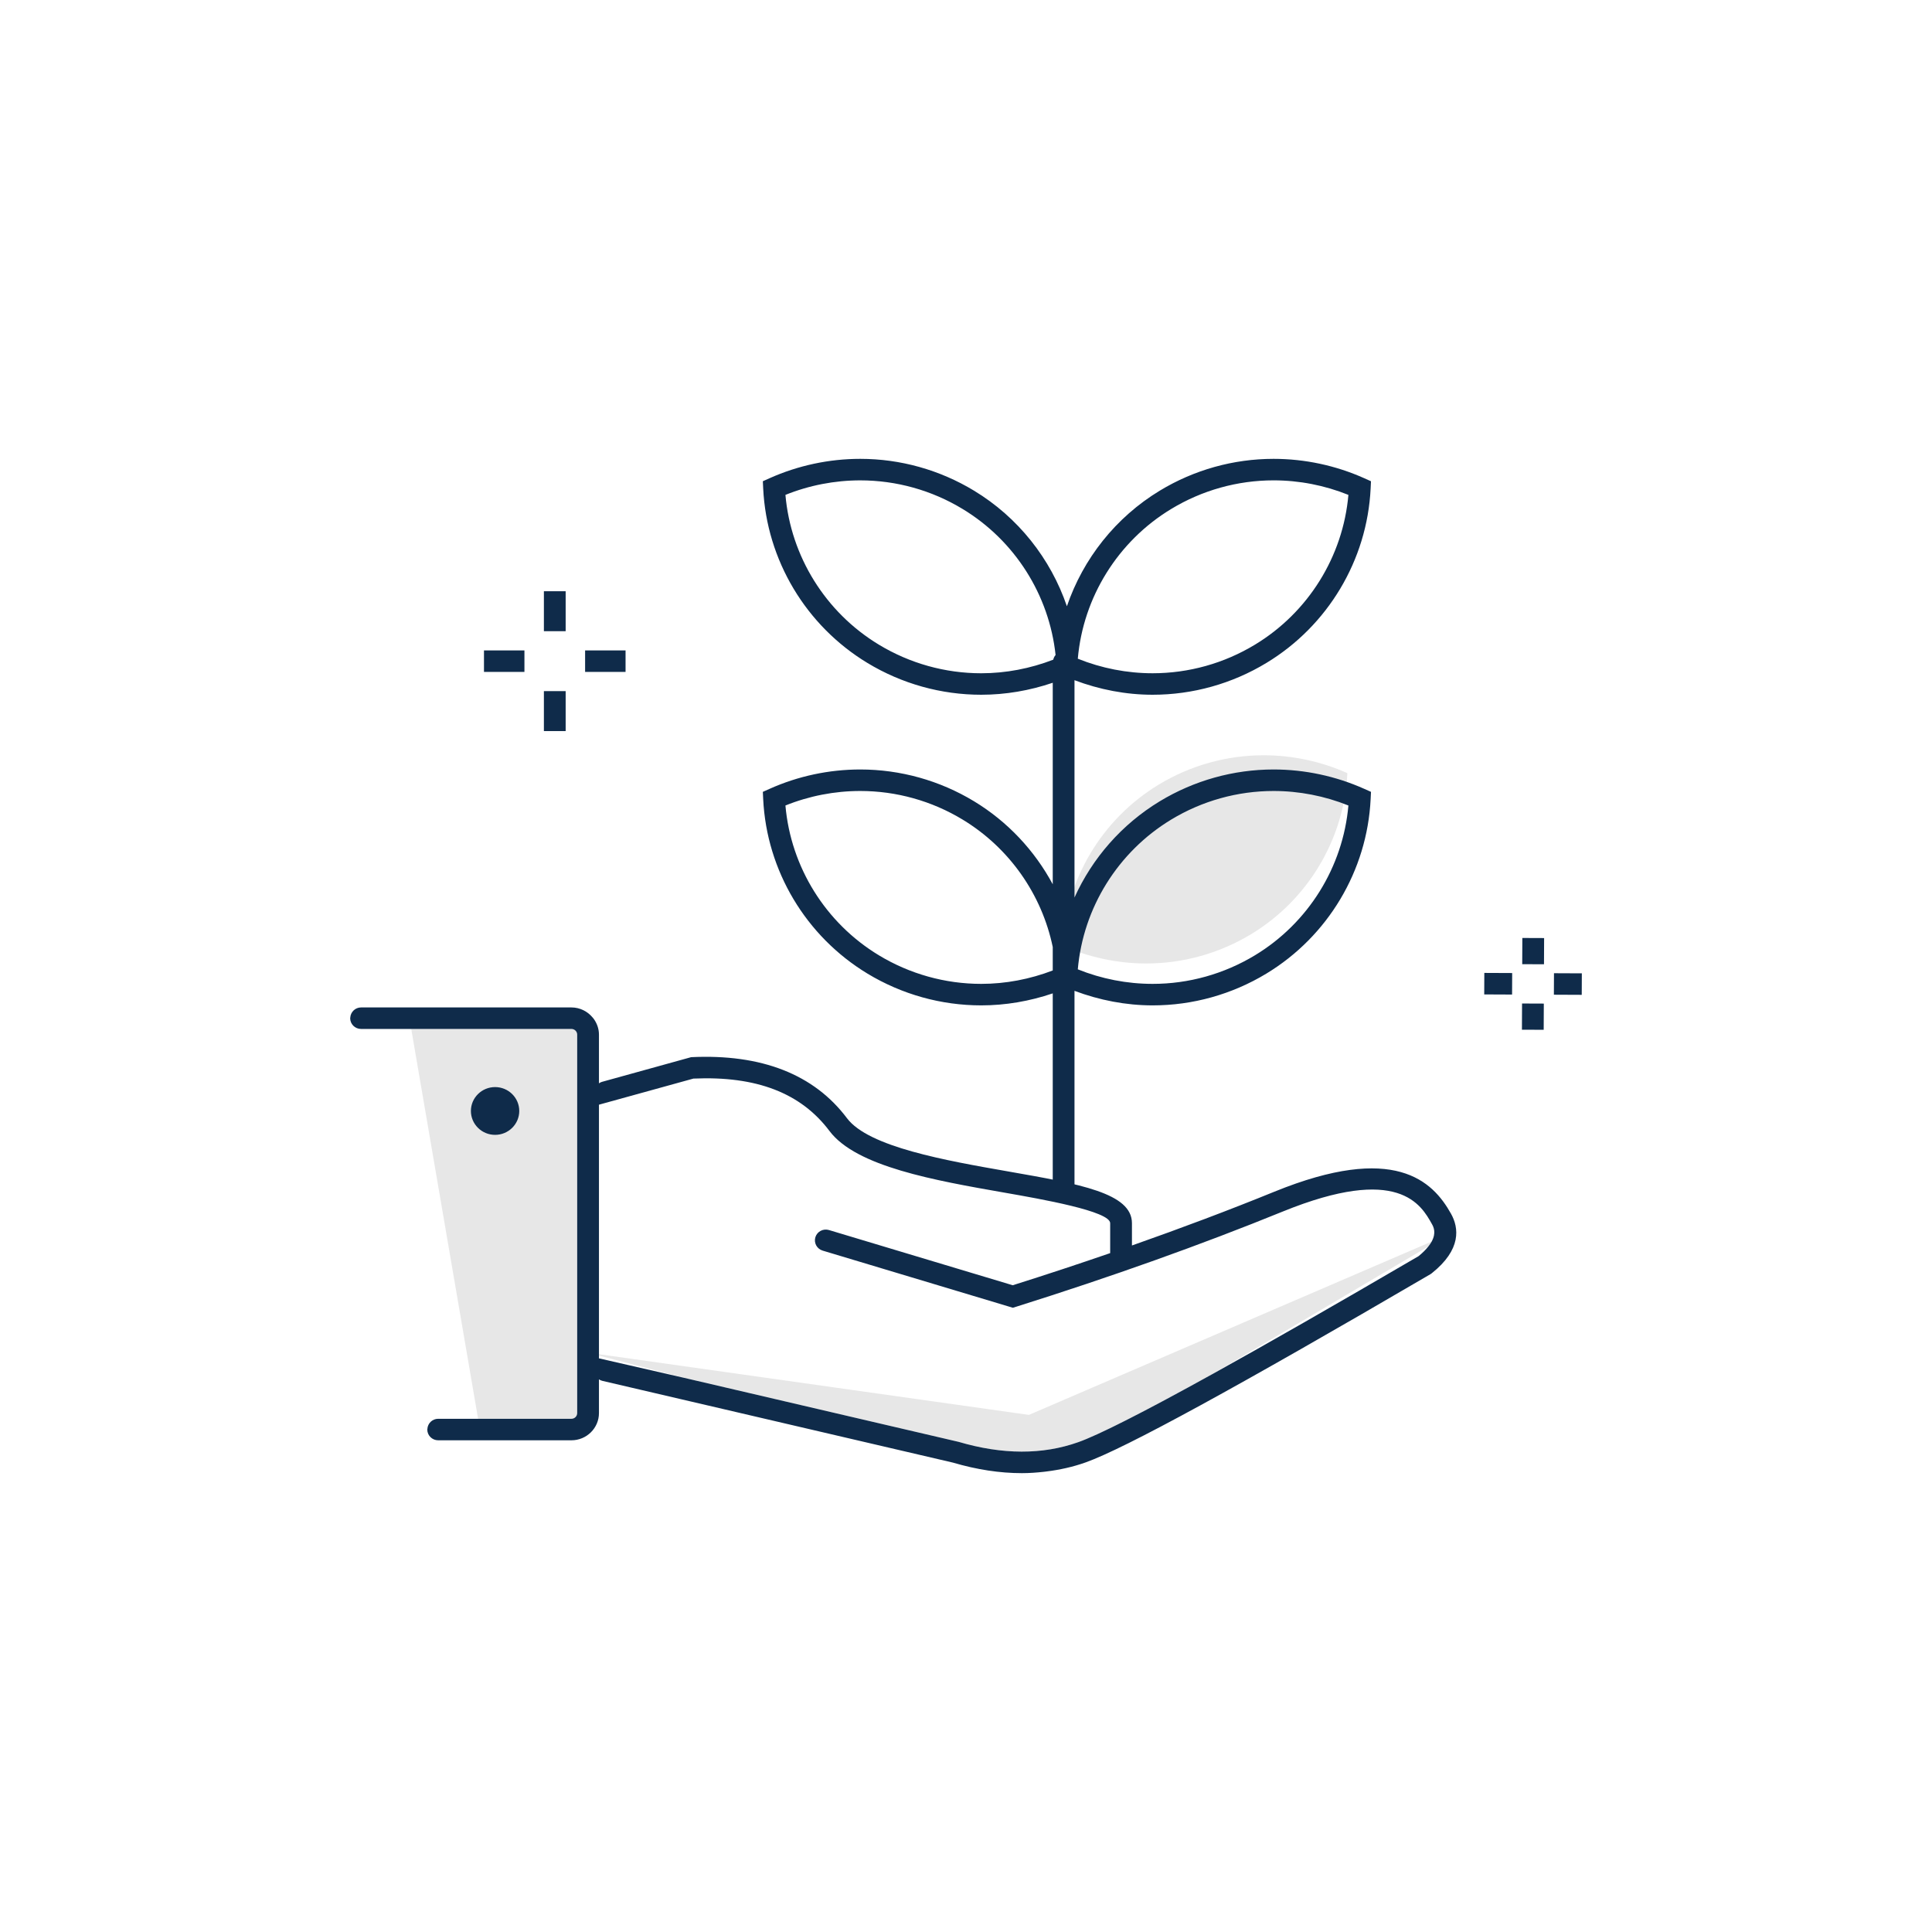 <svg width="160" height="160" viewBox="0 0 160 160" fill="none" xmlns="http://www.w3.org/2000/svg">
<path fill-rule="evenodd" clip-rule="evenodd" d="M103.616 77.362C108.342 74.502 111.319 69.472 111.584 64.03C109.412 63.058 107.04 62.548 104.653 62.548C101.592 62.548 98.587 63.387 95.961 64.978C91.237 67.837 88.258 72.867 87.993 78.31C90.165 79.281 92.538 79.791 94.924 79.791C97.985 79.791 100.989 78.953 103.616 77.362" fill="#E7E7E7"/>
<path fill-rule="evenodd" clip-rule="evenodd" d="M103.935 79.11C101.369 80.662 98.436 81.482 95.456 81.48C93.338 81.48 91.226 81.069 89.259 80.276C89.703 75.185 92.575 70.55 96.994 67.874C99.554 66.324 102.487 65.506 105.473 65.506C107.591 65.506 109.704 65.918 111.669 66.708C111.223 71.8 108.352 76.436 103.935 79.11ZM81.259 81.48C78.275 81.48 75.343 80.661 72.78 79.11C68.363 76.437 65.49 71.801 65.046 66.708C67.008 65.916 69.12 65.506 71.243 65.506C74.229 65.506 77.16 66.324 79.72 67.874C83.597 70.222 86.282 74.08 87.184 78.43V80.37C85.294 81.094 83.279 81.48 81.259 81.48ZM72.781 53.386C68.363 50.713 65.49 46.077 65.046 40.984C67.01 40.192 69.122 39.782 71.243 39.782C74.229 39.782 77.161 40.6 79.72 42.152C84.049 44.77 86.888 49.275 87.419 54.246C87.321 54.354 87.26 54.487 87.225 54.632C85.323 55.366 83.294 55.757 81.259 55.757C78.274 55.757 75.341 54.937 72.781 53.386V53.386ZM96.994 42.151C99.553 40.6 102.485 39.781 105.473 39.781C107.593 39.781 109.704 40.192 111.669 40.985C111.223 46.077 108.353 50.712 103.934 53.386C101.371 54.938 98.442 55.756 95.455 55.756C93.338 55.756 91.226 55.344 89.259 54.551C89.704 49.46 92.576 44.824 96.994 42.151V42.151ZM112.982 65.329C110.627 64.275 108.054 63.725 105.473 63.725C102.154 63.725 98.896 64.635 96.052 66.356C92.899 68.265 90.459 71.071 88.985 74.33V56.331C91.053 57.11 93.246 57.536 95.455 57.536C98.775 57.536 102.031 56.626 104.876 54.903C109.98 51.815 113.221 46.376 113.51 40.459L113.539 39.855L112.982 39.605C110.627 38.55 108.056 38 105.473 38C102.152 38 98.894 38.91 96.051 40.633C92.394 42.847 89.7 46.27 88.356 50.208C87.013 46.27 84.319 42.846 80.662 40.633C77.82 38.911 74.562 38 71.243 38C68.659 38 66.089 38.55 63.733 39.604L63.175 39.854L63.204 40.458C63.492 46.376 66.735 51.816 71.838 54.904C74.682 56.626 77.941 57.536 81.259 57.536C83.272 57.536 85.277 57.191 87.184 56.543V73.233C85.683 70.443 83.455 68.047 80.663 66.356C77.819 64.635 74.561 63.725 71.243 63.725C68.657 63.725 66.086 64.273 63.733 65.329L63.175 65.578L63.204 66.183C63.492 72.101 66.735 77.54 71.838 80.629C74.685 82.351 77.942 83.261 81.259 83.261C83.272 83.261 85.277 82.915 87.184 82.267V98.67C87.184 99.162 87.586 99.56 88.084 99.56C88.582 99.56 88.985 99.162 88.985 98.67V82.057C91.053 82.834 93.246 83.261 95.456 83.261C98.769 83.263 102.028 82.352 104.876 80.629C109.979 77.539 113.221 72.1 113.51 66.183L113.54 65.578L112.982 65.329Z" fill="#0F2B4A"/>
<path fill-rule="evenodd" clip-rule="evenodd" d="M49.603 112.15V112.265L56.631 114.1L79.387 119.408C83.028 120.479 86.343 120.483 89.294 119.437C89.498 119.363 89.734 119.27 89.996 119.162C90.075 119.129 90.171 119.085 90.257 119.049C90.45 118.965 90.648 118.879 90.87 118.778C90.982 118.726 91.108 118.666 91.228 118.611C91.449 118.508 91.674 118.402 91.917 118.284C92.055 118.218 92.2 118.146 92.344 118.075C92.6 117.948 92.867 117.816 93.148 117.674C93.298 117.599 93.452 117.521 93.609 117.44C93.916 117.283 94.235 117.118 94.569 116.945C94.725 116.865 94.88 116.784 95.041 116.699C95.409 116.506 95.796 116.301 96.193 116.089C96.341 116.01 96.485 115.934 96.638 115.852C97.093 115.608 97.569 115.35 98.061 115.083C98.178 115.02 98.287 114.961 98.405 114.896C99.023 114.56 99.664 114.208 100.336 113.836C100.337 113.836 100.337 113.835 100.337 113.835L118.292 103.223V103.222C118.404 103.081 118.495 102.947 118.565 102.821V102.82L85.21 117.176L49.603 112.15Z" fill="#E7E7E7"/>
<path fill-rule="evenodd" clip-rule="evenodd" d="M41.001 90.027C39.895 90.027 38.998 90.914 38.998 92.006C38.998 93.098 39.895 93.984 41.001 93.984C42.106 93.984 43.003 93.098 43.003 92.006C43.003 90.914 42.106 90.027 41.001 90.027Z" fill="#6EE3FF"/>
<path fill-rule="evenodd" clip-rule="evenodd" d="M47.323 85.212H34.057L39.594 117.498H47.323C47.587 117.498 47.801 117.286 47.801 117.026V85.685C47.801 85.424 47.587 85.212 47.323 85.212Z" fill="#E7E7E7"/>
<path fill-rule="evenodd" clip-rule="evenodd" d="M41.001 93.984C39.895 93.984 38.998 93.097 38.998 92.005C38.998 90.913 39.895 90.027 41.001 90.027C42.106 90.027 43.003 90.913 43.003 92.005C43.003 93.097 42.106 93.984 41.001 93.984Z" fill="#0F2B4A"/>
<path fill-rule="evenodd" clip-rule="evenodd" d="M118.564 102.821C118.495 102.948 118.404 103.081 118.292 103.223C118.094 103.47 117.843 103.735 117.479 104.03C110.546 108.08 104.829 111.351 100.337 113.835C100.337 113.835 100.337 113.835 100.336 113.835C99.663 114.207 99.021 114.56 98.405 114.897C98.286 114.961 98.177 115.02 98.06 115.083C97.569 115.351 97.092 115.609 96.637 115.852C96.485 115.933 96.341 116.011 96.193 116.09C95.795 116.301 95.409 116.506 95.041 116.699C94.88 116.783 94.724 116.864 94.569 116.945C94.235 117.119 93.916 117.284 93.608 117.44C93.452 117.52 93.298 117.599 93.148 117.674C92.866 117.817 92.6 117.948 92.343 118.075C92.199 118.146 92.053 118.217 91.917 118.284C91.674 118.401 91.448 118.507 91.228 118.61C91.108 118.667 90.982 118.727 90.87 118.778C90.647 118.879 90.45 118.965 90.256 119.048C90.171 119.085 90.075 119.129 89.996 119.162C89.734 119.271 89.498 119.364 89.294 119.436C86.343 120.484 83.027 120.48 79.386 119.408L56.63 114.101L49.603 112.493V112.266V112.151V91.486L57.426 89.324C62.65 89.095 66.329 90.516 68.696 93.666C70.914 96.62 77.427 97.76 83.172 98.767C86.237 99.303 91.94 100.303 91.94 101.299V103.777C89.315 104.681 86.624 105.571 83.87 106.439L68.65 101.866C68.177 101.723 67.671 101.988 67.526 102.459C67.382 102.93 67.65 103.426 68.127 103.57L83.881 108.303L84.15 108.22C92.062 105.73 99.49 103.079 106.226 100.337C115.833 96.429 117.694 99.771 118.59 101.379C118.715 101.604 118.965 102.087 118.564 102.821V102.821ZM120.169 100.519C118.65 97.797 115.486 94.644 105.539 98.691C101.812 100.209 97.863 101.696 93.743 103.146V101.299C93.743 98.81 89.441 98.057 83.488 97.013C78.34 96.112 71.936 94.991 70.144 92.606C67.413 88.971 63.069 87.271 57.237 87.55L49.836 89.599C49.747 89.623 49.675 89.672 49.603 89.717V85.684C49.603 85.183 49.43 84.724 49.149 84.349C49.13 84.324 49.109 84.303 49.09 84.278C48.671 83.766 48.038 83.432 47.323 83.432H29.901C29.42 83.432 29.033 83.808 29.008 84.278C29.008 84.294 29 84.307 29 84.322C29 84.814 29.404 85.213 29.901 85.213H34.057H47.323C47.586 85.213 47.8 85.424 47.8 85.684V117.026C47.8 117.287 47.586 117.498 47.323 117.498H39.594H36.288C35.806 117.498 35.419 117.874 35.394 118.344C35.393 118.36 35.386 118.373 35.386 118.389C35.386 118.88 35.79 119.279 36.288 119.279H47.323C48.58 119.279 49.603 118.268 49.603 117.026V114.231C49.685 114.283 49.773 114.331 49.873 114.354L78.922 121.128C80.897 121.709 82.803 122 84.629 122C85.248 122 85.853 121.955 86.453 121.888C86.517 121.881 86.581 121.872 86.645 121.864C87.764 121.726 88.854 121.485 89.903 121.112C93.138 119.963 102.478 114.865 118.454 105.528L118.56 105.456C121.058 103.471 120.814 101.675 120.169 100.519" fill="#0F2B4A"/>
<path fill-rule="evenodd" clip-rule="evenodd" d="M40.081 55.645H43.431V53.865H40.081V55.645Z" fill="#0F2B4A"/>
<path fill-rule="evenodd" clip-rule="evenodd" d="M45.043 52.273H46.845V48.964H45.043V52.273Z" fill="#0F2B4A"/>
<path fill-rule="evenodd" clip-rule="evenodd" d="M48.456 55.645H51.806V53.865H48.456V55.645Z" fill="#0F2B4A"/>
<path fill-rule="evenodd" clip-rule="evenodd" d="M45.043 60.545H46.845V57.236H45.043V60.545Z" fill="#0F2B4A"/>
<path fill-rule="evenodd" clip-rule="evenodd" d="M122.917 82.354L125.224 82.364L125.232 80.583L122.925 80.573L122.917 82.354Z" fill="#0F2B4A"/>
<path fill-rule="evenodd" clip-rule="evenodd" d="M126.064 79.849L127.867 79.857L127.877 77.686L126.074 77.679L126.064 79.849Z" fill="#0F2B4A"/>
<path fill-rule="evenodd" clip-rule="evenodd" d="M128.694 80.598L128.686 82.378L130.993 82.388L131.001 80.608L128.694 80.598Z" fill="#0F2B4A"/>
<path fill-rule="evenodd" clip-rule="evenodd" d="M126.04 85.276L127.842 85.283L127.852 83.113L126.05 83.106L126.04 85.276Z" fill="#0F2B4A"/>
</svg>
